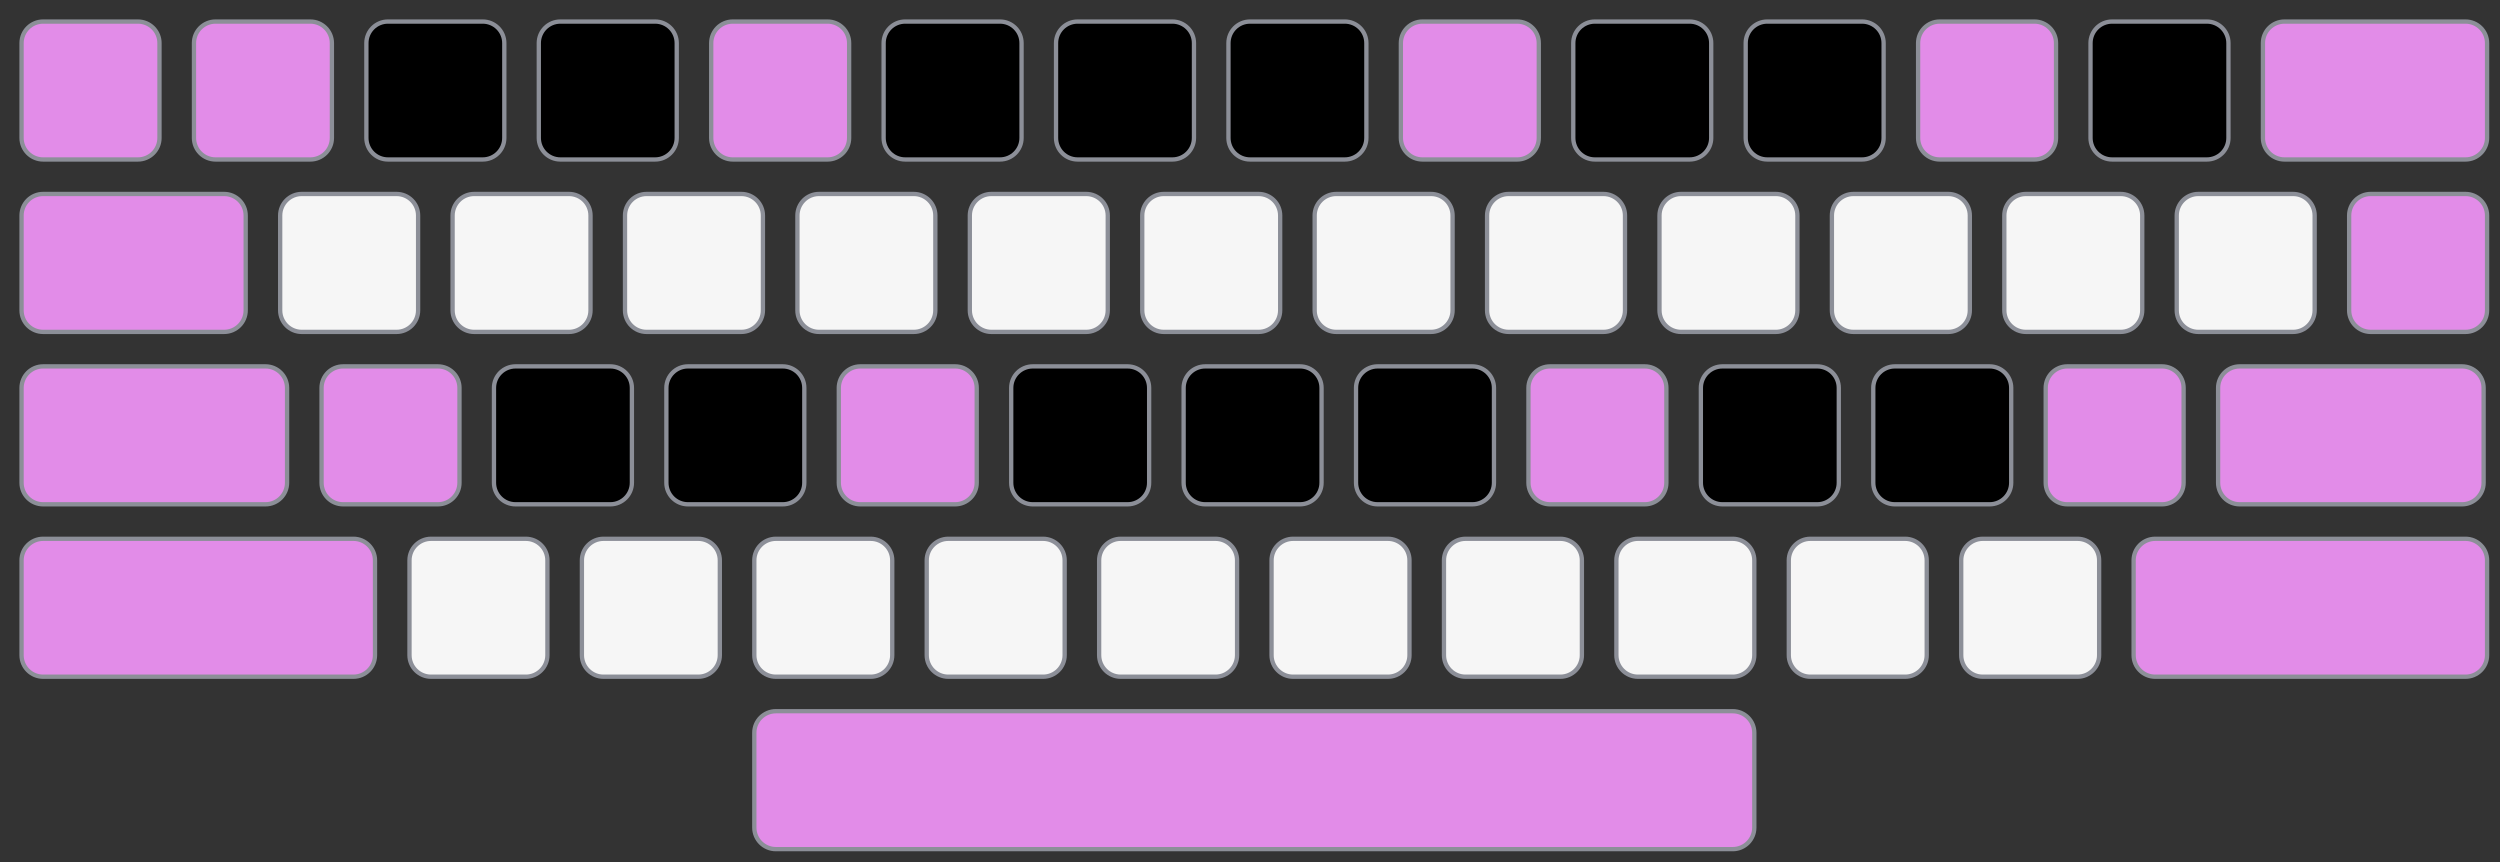 <?xml version="1.0" encoding="UTF-8" standalone="no"?>
<!DOCTYPE svg PUBLIC "-//W3C//DTD SVG 1.1//EN" "http://www.w3.org/Graphics/SVG/1.1/DTD/svg11.dtd">
<svg width="100%" height="100%" viewBox="0 0 580 200" version="1.1" xmlns="http://www.w3.org/2000/svg" xmlns:xlink="http://www.w3.org/1999/xlink" xml:space="preserve" xmlns:serif="http://www.serif.com/" style="fill-rule:evenodd;clip-rule:evenodd;stroke-linejoin:round;stroke-miterlimit:2;">
    <rect x="0" y="0" width="580" height="200" fill="#333333" stroke="none"/>
    <g>
        <path d="M37,10C37,7.24 34.76,5 32,5L10,5C7.24,5 5,7.24 5,10L5,32C5,34.76 7.24,37 10,37L32,37C34.76,37 37,34.76 37,32L37,10Z" style="fill:rgb(226,140,232);stroke:rgb(140,143,152);stroke-width:1px;"/>
        <path d="M77,10C77,7.24 74.76,5 72,5L50,5C47.24,5 45,7.24 45,10L45,32C45,34.76 47.24,37 50,37L72,37C74.76,37 77,34.76 77,32L77,10Z" style="fill:rgb(226,140,232);stroke:rgb(140,143,152);stroke-width:1px;"/>
        <path d="M197,10C197,7.24 194.76,5 192,5L170,5C167.24,5 165,7.24 165,10L165,32C165,34.76 167.24,37 170,37L192,37C194.76,37 197,34.76 197,32L197,10Z" style="fill:rgb(226,140,232);stroke:rgb(140,143,152);stroke-width:1px;"/>
        <path d="M357,10C357,7.24 354.76,5 352,5L330,5C327.24,5 325,7.24 325,10L325,32C325,34.76 327.24,37 330,37L352,37C354.76,37 357,34.76 357,32L357,10Z" style="fill:rgb(226,140,232);stroke:rgb(140,143,152);stroke-width:1px;"/>
        <path d="M477,10C477,7.24 474.76,5 472,5L450,5C447.24,5 445,7.24 445,10L445,32C445,34.76 447.24,37 450,37L472,37C474.76,37 477,34.76 477,32L477,10Z" style="fill:rgb(226,140,232);stroke:rgb(140,143,152);stroke-width:1px;"/>
        <path d="M577,10C577,7.24 574.76,5 572,5L530,5C527.24,5 525,7.24 525,10L525,32C525,34.76 527.24,37 530,37L572,37C574.76,37 577,34.76 577,32L577,10Z" style="fill:rgb(226,140,232);stroke:rgb(140,143,152);stroke-width:1px;"/>
        <path d="M57,50C57,47.24 54.76,45 52,45L10,45C7.24,45 5,47.24 5,50L5,72C5,74.76 7.24,77 10,77L52,77C54.76,77 57,74.76 57,72L57,50Z" style="fill:rgb(226,140,232);stroke:rgb(140,143,152);stroke-width:1px;"/>
        <path d="M577,50C577,47.24 574.76,45 572,45L550,45C547.24,45 545,47.24 545,50L545,72C545,74.76 547.24,77 550,77L572,77C574.76,77 577,74.76 577,72L577,50Z" style="fill:rgb(226,140,232);stroke:rgb(140,143,152);stroke-width:1px;"/>
        <path d="M66.6,90C66.6,87.24 64.36,85 61.6,85L10,85C7.24,85 5,87.24 5,90L5,112C5,114.76 7.24,117 10,117L61.6,117C64.36,117 66.6,114.76 66.6,112L66.6,90Z" style="fill:rgb(226,140,232);stroke:rgb(140,143,152);stroke-width:1px;"/>
        <path d="M106.6,90C106.6,87.24 104.36,85 101.6,85L79.6,85C76.84,85 74.6,87.24 74.6,90L74.6,112C74.6,114.76 76.84,117 79.6,117L101.6,117C104.36,117 106.6,114.76 106.6,112L106.6,90Z" style="fill:rgb(226,140,232);stroke:rgb(140,143,152);stroke-width:1px;"/>
        <path d="M226.6,90C226.6,87.24 224.36,85 221.6,85L199.6,85C196.84,85 194.6,87.24 194.6,90L194.6,112C194.6,114.76 196.84,117 199.6,117L221.6,117C224.36,117 226.6,114.76 226.6,112L226.6,90Z" style="fill:rgb(226,140,232);stroke:rgb(140,143,152);stroke-width:1px;"/>
        <path d="M386.6,90C386.6,87.24 384.36,85 381.6,85L359.6,85C356.84,85 354.6,87.24 354.6,90L354.6,112C354.6,114.76 356.84,117 359.6,117L381.6,117C384.36,117 386.6,114.76 386.6,112L386.6,90Z" style="fill:rgb(226,140,232);stroke:rgb(140,143,152);stroke-width:1px;"/>
        <path d="M506.6,90C506.6,87.24 504.36,85 501.6,85L479.6,85C476.84,85 474.6,87.24 474.6,90L474.6,112C474.6,114.76 476.84,117 479.6,117L501.6,117C504.36,117 506.6,114.76 506.6,112L506.6,90Z" style="fill:rgb(226,140,232);stroke:rgb(140,143,152);stroke-width:1px;"/>
        <path d="M576.2,90C576.2,87.24 573.96,85 571.2,85L519.6,85C516.84,85 514.6,87.24 514.6,90L514.6,112C514.6,114.76 516.84,117 519.6,117L571.2,117C573.96,117 576.2,114.76 576.2,112L576.2,90Z" style="fill:rgb(226,140,232);stroke:rgb(140,143,152);stroke-width:1px;"/>
        <path d="M87,130C87,127.24 84.76,125 82,125L10,125C7.24,125 5,127.24 5,130L5,152C5,154.76 7.24,157 10,157L82,157C84.76,157 87,154.76 87,152L87,130Z" style="fill:rgb(226,140,232);stroke:rgb(140,143,152);stroke-width:1px;"/>
        <path d="M577,130C577,127.24 574.76,125 572,125L500,125C497.24,125 495,127.24 495,130L495,152C495,154.76 497.24,157 500,157L572,157C574.76,157 577,154.76 577,152L577,130Z" style="fill:rgb(226,140,232);stroke:rgb(140,143,152);stroke-width:1px;"/>
        <path d="M407,170C407,167.24 404.76,165 402,165L180,165C177.24,165 175,167.24 175,170L175,192C175,194.76 177.24,197 180,197L402,197C404.76,197 407,194.76 407,192L407,170Z" style="fill:rgb(226,140,232);stroke:rgb(140,143,152);stroke-width:1px;"/>
    </g>
    <g>
        <path d="M117,10C117,7.24 114.76,5 112,5L90,5C87.24,5 85,7.24 85,10L85,32C85,34.76 87.24,37 90,37L112,37C114.76,37 117,34.76 117,32L117,10Z" style="stroke:rgb(140,143,152);stroke-width:1px;"/>
        <path d="M157,10C157,7.24 154.76,5 152,5L130,5C127.24,5 125,7.24 125,10L125,32C125,34.76 127.24,37 130,37L152,37C154.76,37 157,34.76 157,32L157,10Z" style="stroke:rgb(140,143,152);stroke-width:1px;"/>
        <path d="M237,10C237,7.24 234.76,5 232,5L210,5C207.24,5 205,7.24 205,10L205,32C205,34.76 207.24,37 210,37L232,37C234.76,37 237,34.76 237,32L237,10Z" style="stroke:rgb(140,143,152);stroke-width:1px;"/>
        <path d="M277,10C277,7.24 274.76,5 272,5L250,5C247.24,5 245,7.24 245,10L245,32C245,34.76 247.24,37 250,37L272,37C274.76,37 277,34.76 277,32L277,10Z" style="stroke:rgb(140,143,152);stroke-width:1px;"/>
        <path d="M317,10C317,7.24 314.76,5 312,5L290,5C287.24,5 285,7.24 285,10L285,32C285,34.76 287.24,37 290,37L312,37C314.76,37 317,34.76 317,32L317,10Z" style="stroke:rgb(140,143,152);stroke-width:1px;"/>
        <path d="M397,10C397,7.24 394.76,5 392,5L370,5C367.24,5 365,7.24 365,10L365,32C365,34.76 367.24,37 370,37L392,37C394.76,37 397,34.76 397,32L397,10Z" style="stroke:rgb(140,143,152);stroke-width:1px;"/>
        <path d="M437,10C437,7.24 434.76,5 432,5L410,5C407.24,5 405,7.24 405,10L405,32C405,34.76 407.24,37 410,37L432,37C434.76,37 437,34.76 437,32L437,10Z" style="stroke:rgb(140,143,152);stroke-width:1px;"/>
        <path d="M517,10C517,7.24 514.76,5 512,5L490,5C487.24,5 485,7.24 485,10L485,32C485,34.76 487.24,37 490,37L512,37C514.76,37 517,34.76 517,32L517,10Z" style="stroke:rgb(140,143,152);stroke-width:1px;"/>
        <path d="M146.6,90C146.6,87.24 144.36,85 141.6,85L119.6,85C116.84,85 114.6,87.24 114.6,90L114.6,112C114.6,114.76 116.84,117 119.6,117L141.6,117C144.36,117 146.6,114.76 146.6,112L146.6,90Z" style="stroke:rgb(140,143,152);stroke-width:1px;"/>
        <path d="M186.6,90C186.6,87.24 184.36,85 181.6,85L159.6,85C156.84,85 154.6,87.24 154.6,90L154.6,112C154.6,114.76 156.84,117 159.6,117L181.6,117C184.36,117 186.6,114.76 186.6,112L186.6,90Z" style="stroke:rgb(140,143,152);stroke-width:1px;"/>
        <path d="M266.6,90C266.6,87.24 264.36,85 261.6,85L239.6,85C236.84,85 234.6,87.24 234.6,90L234.6,112C234.6,114.76 236.84,117 239.6,117L261.6,117C264.36,117 266.6,114.76 266.6,112L266.6,90Z" style="stroke:rgb(140,143,152);stroke-width:1px;"/>
        <path d="M306.6,90C306.6,87.24 304.36,85 301.6,85L279.6,85C276.84,85 274.6,87.24 274.6,90L274.6,112C274.6,114.76 276.84,117 279.6,117L301.6,117C304.36,117 306.6,114.76 306.6,112L306.6,90Z" style="stroke:rgb(140,143,152);stroke-width:1px;"/>
        <path d="M346.6,90C346.6,87.24 344.36,85 341.6,85L319.6,85C316.84,85 314.6,87.24 314.6,90L314.6,112C314.6,114.76 316.84,117 319.6,117L341.6,117C344.36,117 346.6,114.76 346.6,112L346.6,90Z" style="stroke:rgb(140,143,152);stroke-width:1px;"/>
        <path d="M426.6,90C426.6,87.24 424.36,85 421.6,85L399.6,85C396.84,85 394.6,87.24 394.6,90L394.6,112C394.6,114.76 396.84,117 399.6,117L421.6,117C424.36,117 426.6,114.76 426.6,112L426.6,90Z" style="stroke:rgb(140,143,152);stroke-width:1px;"/>
        <path d="M466.6,90C466.6,87.24 464.36,85 461.6,85L439.6,85C436.84,85 434.6,87.24 434.6,90L434.6,112C434.6,114.76 436.84,117 439.6,117L461.6,117C464.36,117 466.6,114.76 466.6,112L466.6,90Z" style="stroke:rgb(140,143,152);stroke-width:1px;"/>
    </g>
    <g>
        <g>
            <path d="M97,50C97,47.24 94.76,45 92,45L70,45C67.24,45 65,47.24 65,50L65,72C65,74.76 67.24,77 70,77L92,77C94.76,77 97,74.76 97,72L97,50Z" style="fill:rgb(246,246,246);stroke:rgb(140,143,152);stroke-width:1px;"/>
            <path d="M137,50C137,47.24 134.76,45 132,45L110,45C107.24,45 105,47.24 105,50L105,72C105,74.76 107.24,77 110,77L132,77C134.76,77 137,74.76 137,72L137,50Z" style="fill:rgb(246,246,246);stroke:rgb(140,143,152);stroke-width:1px;"/>
            <path d="M177,50C177,47.24 174.76,45 172,45L150,45C147.24,45 145,47.24 145,50L145,72C145,74.76 147.24,77 150,77L172,77C174.76,77 177,74.76 177,72L177,50Z" style="fill:rgb(246,246,246);stroke:rgb(140,143,152);stroke-width:1px;"/>
            <path d="M217,50C217,47.24 214.76,45 212,45L190,45C187.24,45 185,47.24 185,50L185,72C185,74.76 187.24,77 190,77L212,77C214.76,77 217,74.76 217,72L217,50Z" style="fill:rgb(246,246,246);stroke:rgb(140,143,152);stroke-width:1px;"/>
            <path d="M257,50C257,47.24 254.76,45 252,45L230,45C227.24,45 225,47.24 225,50L225,72C225,74.76 227.24,77 230,77L252,77C254.76,77 257,74.76 257,72L257,50Z" style="fill:rgb(246,246,246);stroke:rgb(140,143,152);stroke-width:1px;"/>
            <path d="M297,50C297,47.24 294.76,45 292,45L270,45C267.24,45 265,47.24 265,50L265,72C265,74.76 267.24,77 270,77L292,77C294.76,77 297,74.76 297,72L297,50Z" style="fill:rgb(246,246,246);stroke:rgb(140,143,152);stroke-width:1px;"/>
            <path d="M337,50C337,47.24 334.76,45 332,45L310,45C307.24,45 305,47.24 305,50L305,72C305,74.76 307.24,77 310,77L332,77C334.76,77 337,74.76 337,72L337,50Z" style="fill:rgb(246,246,246);stroke:rgb(140,143,152);stroke-width:1px;"/>
            <path d="M377,50C377,47.24 374.76,45 372,45L350,45C347.24,45 345,47.24 345,50L345,72C345,74.76 347.24,77 350,77L372,77C374.76,77 377,74.76 377,72L377,50Z" style="fill:rgb(246,246,246);stroke:rgb(140,143,152);stroke-width:1px;"/>
            <path d="M417,50C417,47.24 414.76,45 412,45L390,45C387.24,45 385,47.24 385,50L385,72C385,74.76 387.24,77 390,77L412,77C414.76,77 417,74.76 417,72L417,50Z" style="fill:rgb(246,246,246);stroke:rgb(140,143,152);stroke-width:1px;"/>
            <path d="M457,50C457,47.24 454.76,45 452,45L430,45C427.24,45 425,47.24 425,50L425,72C425,74.76 427.24,77 430,77L452,77C454.76,77 457,74.76 457,72L457,50Z" style="fill:rgb(246,246,246);stroke:rgb(140,143,152);stroke-width:1px;"/>
            <path d="M497,50C497,47.24 494.76,45 492,45L470,45C467.24,45 465,47.24 465,50L465,72C465,74.76 467.24,77 470,77L492,77C494.76,77 497,74.76 497,72L497,50Z" style="fill:rgb(246,246,246);stroke:rgb(140,143,152);stroke-width:1px;"/>
            <path d="M537,50C537,47.24 534.76,45 532,45L510,45C507.24,45 505,47.24 505,50L505,72C505,74.76 507.24,77 510,77L532,77C534.76,77 537,74.76 537,72L537,50Z" style="fill:rgb(246,246,246);stroke:rgb(140,143,152);stroke-width:1px;"/>
        </g>
        <path d="M127,130C127,127.24 124.76,125 122,125L100,125C97.24,125 95,127.24 95,130L95,152C95,154.76 97.24,157 100,157L122,157C124.76,157 127,154.76 127,152L127,130Z" style="fill:rgb(246,246,246);stroke:rgb(140,143,152);stroke-width:1px;"/>
        <path d="M167,130C167,127.24 164.76,125 162,125L140,125C137.24,125 135,127.24 135,130L135,152C135,154.76 137.24,157 140,157L162,157C164.76,157 167,154.76 167,152L167,130Z" style="fill:rgb(246,246,246);stroke:rgb(140,143,152);stroke-width:1px;"/>
        <path d="M207,130C207,127.24 204.76,125 202,125L180,125C177.24,125 175,127.24 175,130L175,152C175,154.76 177.24,157 180,157L202,157C204.76,157 207,154.76 207,152L207,130Z" style="fill:rgb(246,246,246);stroke:rgb(140,143,152);stroke-width:1px;"/>
        <path d="M247,130C247,127.24 244.76,125 242,125L220,125C217.24,125 215,127.24 215,130L215,152C215,154.76 217.24,157 220,157L242,157C244.76,157 247,154.76 247,152L247,130Z" style="fill:rgb(246,246,246);stroke:rgb(140,143,152);stroke-width:1px;"/>
        <path d="M287,130C287,127.24 284.76,125 282,125L260,125C257.24,125 255,127.24 255,130L255,152C255,154.76 257.24,157 260,157L282,157C284.76,157 287,154.76 287,152L287,130Z" style="fill:rgb(246,246,246);stroke:rgb(140,143,152);stroke-width:1px;"/>
        <path d="M327,130C327,127.24 324.76,125 322,125L300,125C297.24,125 295,127.24 295,130L295,152C295,154.76 297.24,157 300,157L322,157C324.76,157 327,154.76 327,152L327,130Z" style="fill:rgb(246,246,246);stroke:rgb(140,143,152);stroke-width:1px;"/>
        <path d="M367,130C367,127.24 364.76,125 362,125L340,125C337.24,125 335,127.24 335,130L335,152C335,154.76 337.24,157 340,157L362,157C364.76,157 367,154.76 367,152L367,130Z" style="fill:rgb(246,246,246);stroke:rgb(140,143,152);stroke-width:1px;"/>
        <path d="M407,130C407,127.24 404.76,125 402,125L380,125C377.24,125 375,127.24 375,130L375,152C375,154.76 377.24,157 380,157L402,157C404.76,157 407,154.76 407,152L407,130Z" style="fill:rgb(246,246,246);stroke:rgb(140,143,152);stroke-width:1px;"/>
        <path d="M447,130C447,127.24 444.76,125 442,125L420,125C417.24,125 415,127.24 415,130L415,152C415,154.76 417.24,157 420,157L442,157C444.76,157 447,154.76 447,152L447,130Z" style="fill:rgb(246,246,246);stroke:rgb(140,143,152);stroke-width:1px;"/>
        <path d="M487,130C487,127.24 484.76,125 482,125L460,125C457.24,125 455,127.24 455,130L455,152C455,154.76 457.24,157 460,157L482,157C484.76,157 487,154.76 487,152L487,130Z" style="fill:rgb(246,246,246);stroke:rgb(140,143,152);stroke-width:1px;"/>
    </g>
</svg>
